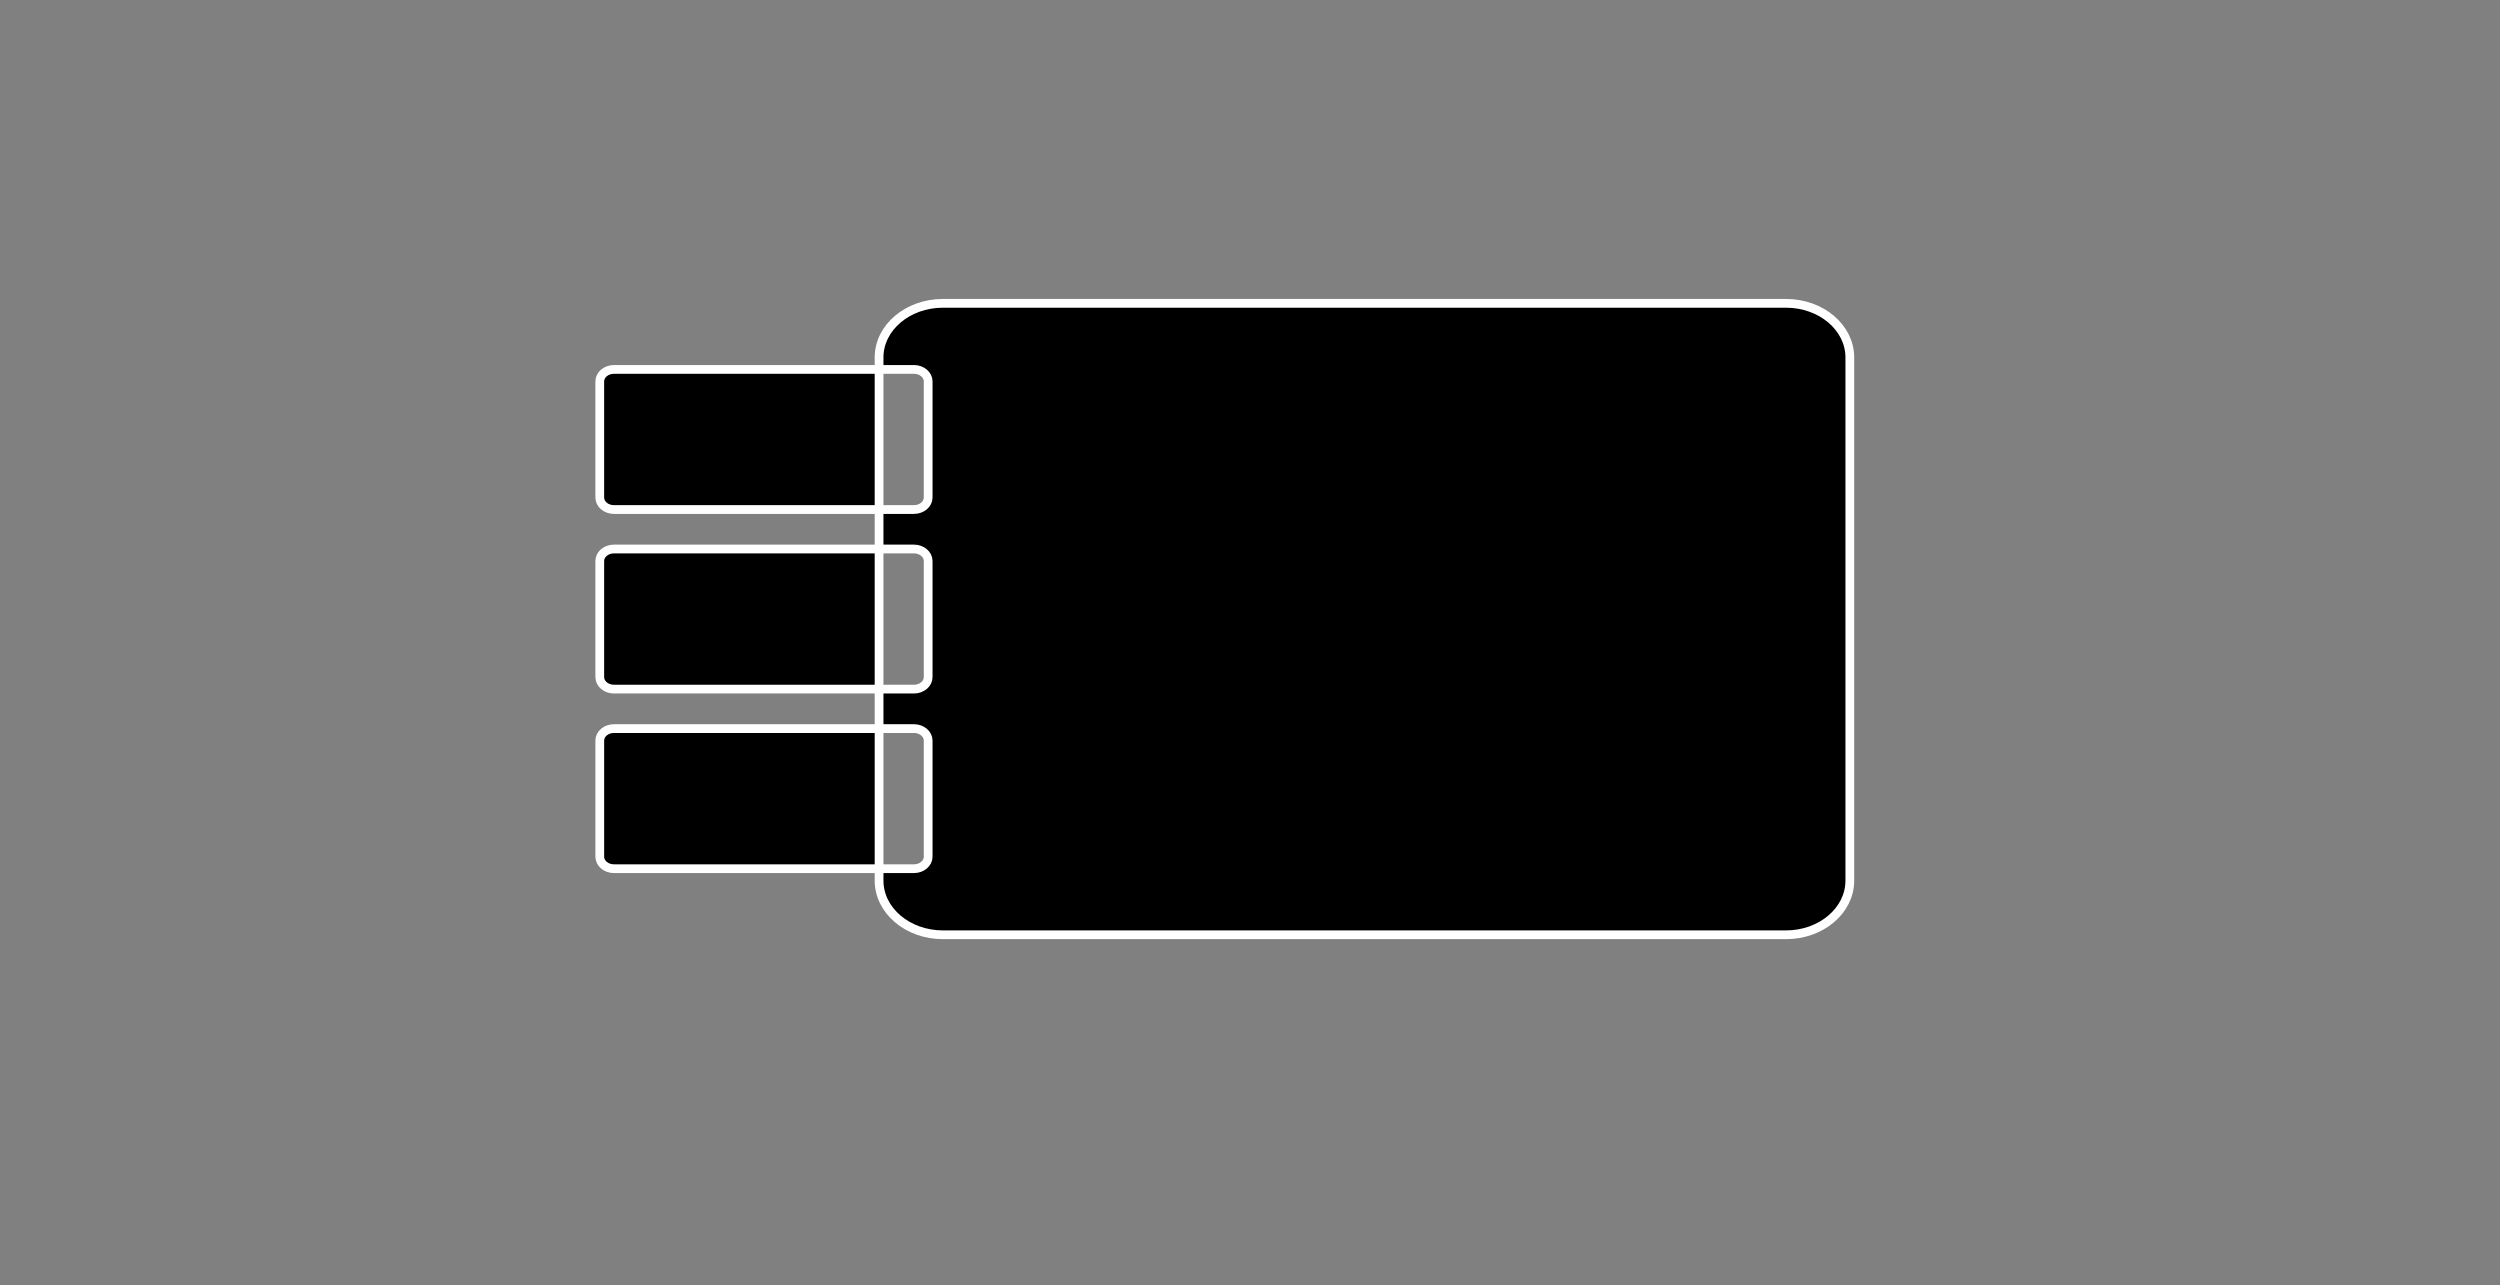 <?xml version="1.0" encoding="UTF-8" standalone="no"?>
<svg
   xmlns:dc="http://purl.org/dc/elements/1.1/"
   xmlns:cc="http://creativecommons.org/ns#"
   xmlns:rdf="http://www.w3.org/1999/02/22-rdf-syntax-ns#"
   xmlns:svg="http://www.w3.org/2000/svg"
   xmlns="http://www.w3.org/2000/svg"
   xmlns:sodipodi="http://sodipodi.sourceforge.net/DTD/sodipodi-0.dtd"
   xmlns:inkscape="http://www.inkscape.org/namespaces/inkscape"
   id="svg4"
   width="100%"
   height="100%"
   style="fill-rule:evenodd;clip-rule:evenodd;stroke-linecap:round;stroke-linejoin:round;stroke-miterlimit:1.5"
   version="1.1"
   viewBox="0 0 428 220"
   inkscape:version="0.92.3 (2405546, 2018-03-11)"
   sodipodi:docname="HintergrundSäge.svg"
   xml:space="preserve">
    <rect x="0" y="0" width="428" height="220" fill="#808080" stroke="none"/>
    <defs
   id="defs8" />
    <sodipodi:namedview
   id="namedview6"
   bordercolor="#666666"
   borderopacity="1"
   gridtolerance="10"
   guidetolerance="10"
   objecttolerance="10"
   pagecolor="#ffffff"
   showgrid="false"
   inkscape:current-layer="svg4"
   inkscape:cx="425.40914"
   inkscape:cy="-31.910176"
   inkscape:pageopacity="0"
   inkscape:pageshadow="2"
   inkscape:window-height="2035"
   inkscape:window-maximized="1"
   inkscape:window-width="3840"
   inkscape:window-x="-13"
   inkscape:window-y="-11"
   inkscape:zoom="2.3251232" />
    <path
   id="path2"
   d="m 305.768,51.93 c 6.028,0 10.922,4.153 10.922,9.267 v 89.571 c 0,5.115 -4.894,9.267 -10.922,9.267 h -144.35 c -6.027,0 -10.921,-4.152 -10.921,-9.267 v -2.048 h 5.981 c 1.338,0 2.423,-0.921 2.423,-2.056 v -19.873 c 0,-1.134 -1.085,-2.056 -2.423,-2.056 h -5.981 v 23.985 h -45.394 c -1.337,0 -2.423,-0.921 -2.423,-2.056 v -19.873 c 0,-1.134 1.086,-2.056 2.423,-2.056 h 45.394 v -6.76 h 5.981 c 1.338,0 2.423,-0.921 2.423,-2.056 V 96.046 c 0,-1.134 -1.085,-2.056 -2.423,-2.056 h -5.981 v 23.985 h -45.394 c -1.337,0 -2.423,-0.921 -2.423,-2.056 V 96.046 c 0,-1.134 1.086,-2.056 2.423,-2.056 h 45.394 v -6.76 h 5.981 c 1.338,0 2.423,-0.921 2.423,-2.056 v -19.873 c 0,-1.134 -1.085,-2.056 -2.423,-2.056 h -5.981 v 23.985 h -45.394 c -1.337,0 -2.423,-0.921 -2.423,-2.056 v -19.873 c 0,-1.134 1.086,-2.056 2.423,-2.056 h 45.394 v -2.048 c 0,-5.114 4.894,-9.267 10.921,-9.267 z"
   style="stroke:#ffffff;stroke-width:1.5px"
   inkscape:connector-curvature="0" />
</svg>